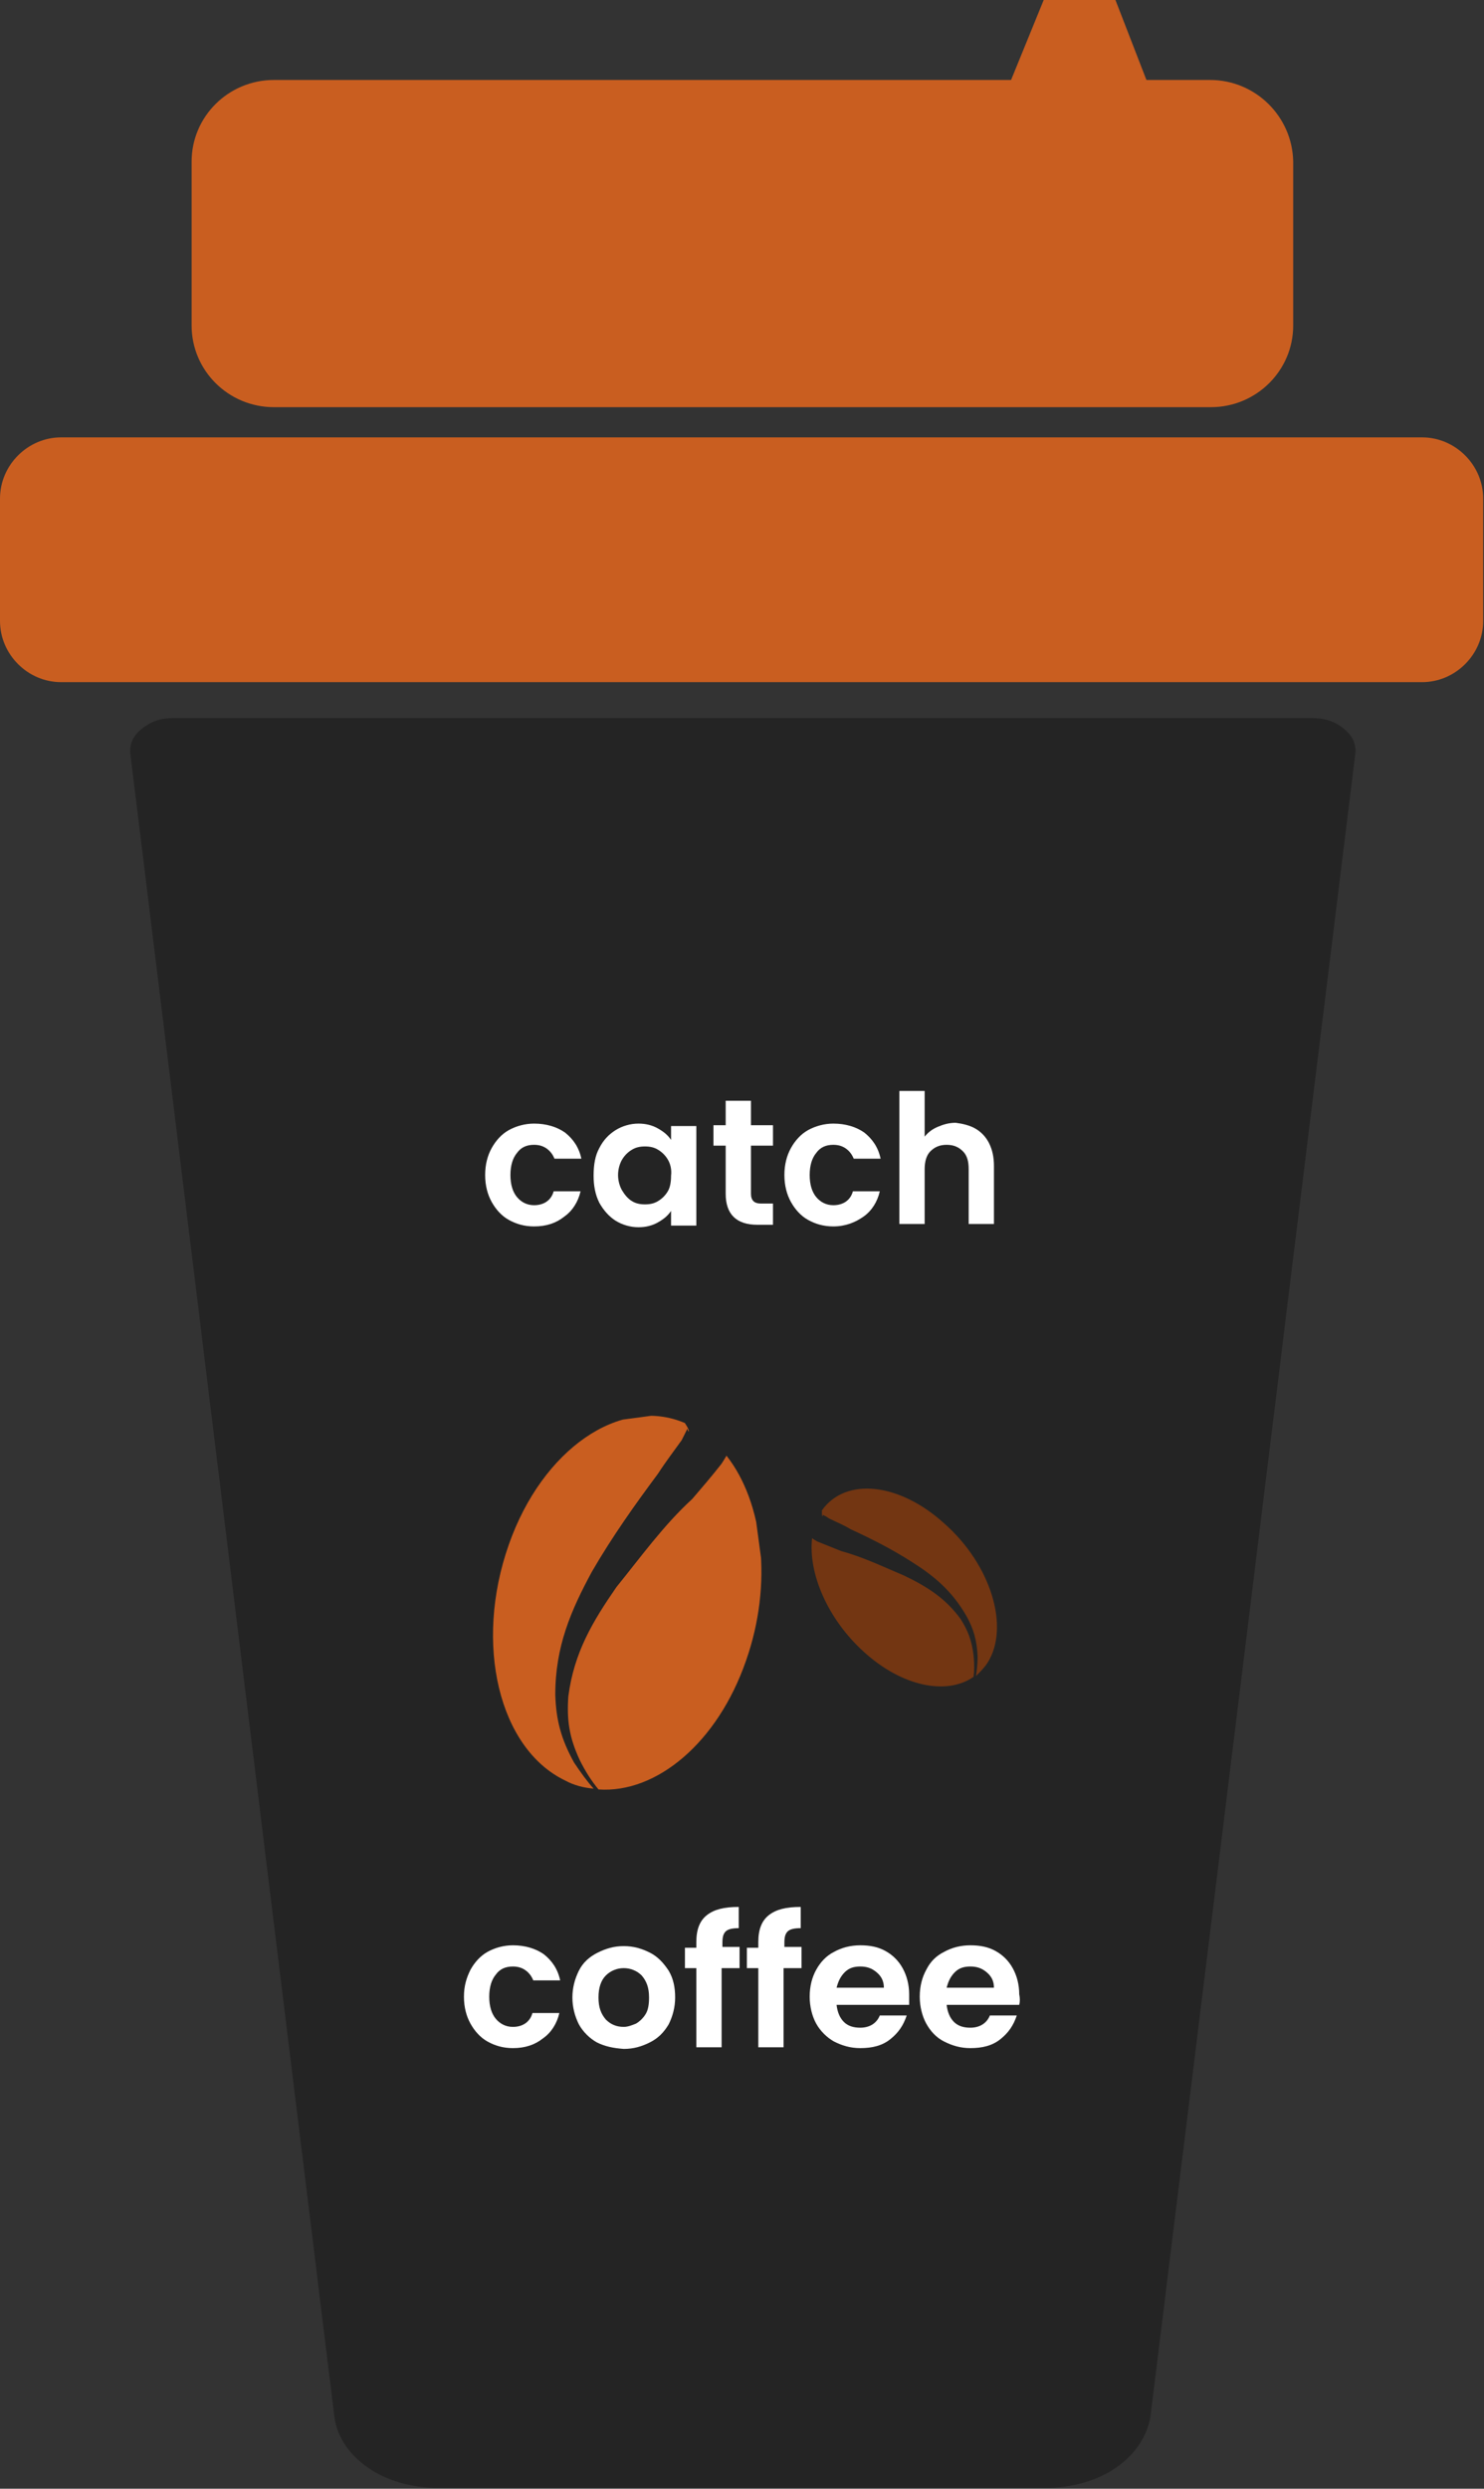 <?xml version="1.0" encoding="utf-8"?>
<!-- Generator: Adobe Illustrator 24.3.0, SVG Export Plug-In . SVG Version: 6.00 Build 0)  -->
<svg version="1.1" id="Layer_1" xmlns="http://www.w3.org/2000/svg" xmlns:xlink="http://www.w3.org/1999/xlink" x="0px" y="0px"
	 viewBox="0 0 182 305" style="enable-background:new 0 0 182 305;" xml:space="preserve">
<rect x="0" y="0" width="182" height="305" fill="#333333" stroke="none"/>
<style type="text/css">
	.st0{fill-rule:evenodd;clip-rule:evenodd;fill:#242424;}
	.st1{fill-rule:evenodd;clip-rule:evenodd;fill:#C95E20;}
	.st2{clip-path:url(#SVGID_2_);}
	.st3{clip-path:url(#SVGID_4_);}
	.st4{fill-rule:evenodd;clip-rule:evenodd;fill:#733612;}
	.st5{fill:#FFFFFF;}
</style>
<g>
	<path class="st0" d="M141.1,296.1l25.1-203.6c0.1-0.6,0-1.2-0.2-1.7c-0.2-0.5-0.6-1-1.2-1.5c-0.6-0.5-1.2-0.8-1.8-1
		c-0.6-0.2-1.4-0.3-2.2-0.3H21.4c-0.9,0-1.6,0.1-2.2,0.3c-0.6,0.2-1.3,0.6-1.8,1c-0.6,0.5-1,1-1.2,1.5c-0.2,0.5-0.3,1.1-0.2,1.7
		L41,296.1c0.3,2.5,1.8,4.7,4.1,6.3c2.3,1.6,5.3,2.5,8.7,2.5h74.4c3.3,0,6.4-0.9,8.7-2.5C139.2,300.8,140.7,298.6,141.1,296.1z"/>
	<path class="st1" d="M7.5,53.6h166.9c4.1,0,7.5,3.4,7.5,7.5v15c0,4.1-3.4,7.5-7.5,7.5H7.5c-4.1,0-7.5-3.4-7.5-7.5v-15
		C0,57,3.4,53.6,7.5,53.6z"/>
	<path class="st1" d="M148.4,9.8h-7.8L136.8,0H128l-4,9.8H33.6c-5.6,0-10.1,4.5-10.1,10v20.1c0,5.5,4.5,10,10.1,10h114.9
		c5.6,0,10.1-4.5,10.1-10V19.8C158.5,14.3,154,9.8,148.4,9.8z"/>
	<g>
		<defs>
			
				<rect id="SVGID_1_" x="59.8" y="174.1" transform="matrix(0.991 -0.133 0.133 0.991 -25.511 12.009)" width="34.2" height="44.8"/>
		</defs>
		<clipPath id="SVGID_2_">
			<use xlink:href="#SVGID_1_"  style="overflow:visible;"/>
		</clipPath>
		<g class="st2">
			<path class="st1" d="M69.3,218.2c1.1,0.6,2.3,0.9,3.5,1c-0.8-0.9-1.6-2-2.4-3.2c-1.6-2.9-2.2-5.2-2.3-8.3
				c0-5.9,1.9-10.3,4.5-15.1c2.5-4.3,5.2-8.1,8.1-12c0.9-1.4,1.9-2.7,2.9-4.1c0.2-0.4,0.4-0.8,0.6-1.2c0.1-0.3,0.1-0.2,0.2,0.1
				c0.2,0.1,0-0.4-0.4-1c-7.9-3.4-17.5,3.2-21.6,14.9C58.1,201.5,61.2,214.3,69.3,218.2z M73.4,219.3c-0.9-1.1-1.6-2.2-2.3-3.6
				c-1.3-2.8-1.6-4.9-1.4-7.8c0.7-5.4,3-9.2,5.9-13.4c3-3.7,5.8-7.6,9.3-10.8c1.2-1.4,2.4-2.8,3.5-4.2c0.1-0.1,0.4-0.6,0.7-1.1
				c4.5,5.7,5.7,15.7,2.4,25.1C88,213.6,80.5,219.8,73.4,219.3z"/>
		</g>
	</g>
	<g>
		<defs>
			<polygon id="SVGID_3_" points="114.7,178.3 96.8,185.7 107.2,210.8 125,203.4 			"/>
		</defs>
		<clipPath id="SVGID_4_">
			<use xlink:href="#SVGID_3_"  style="overflow:visible;"/>
		</clipPath>
		<g class="st3">
			<path class="st4" d="M121.1,203.8c-0.4,0.6-0.9,1.1-1.4,1.6c0.1-0.7,0.2-1.5,0.2-2.4c-0.1-2-0.5-3.4-1.4-5
				c-1.8-3.1-4-4.9-6.7-6.6c-2.5-1.6-4.9-2.8-7.5-4c-0.8-0.5-1.8-0.9-2.6-1.3c-0.2-0.1-0.4-0.3-0.7-0.4c-0.1-0.1-0.1-0.1-0.1,0.1
				c-0.1,0.1-0.1-0.2-0.1-0.7c2.9-4.1,9.5-3.4,15,1.6C121.5,191.7,123.9,199.4,121.1,203.8z M119.4,205.5c0.1-0.8,0.1-1.6,0-2.6
				c-0.2-1.8-0.7-3.1-1.6-4.5c-1.9-2.6-4.2-4-6.9-5.3c-2.6-1.1-5.1-2.3-7.7-3c-1-0.4-2-0.8-3-1.2c-0.1-0.1-0.4-0.2-0.6-0.4
				c-0.5,4.3,1.9,9.9,6.3,13.9C110.6,206.7,116.1,207.8,119.4,205.5z"/>
		</g>
	</g>
	<g>
		<path class="st5" d="M60.3,140.7c0.5-0.9,1.2-1.7,2.1-2.2c0.9-0.5,2-0.8,3.1-0.8c1.5,0,2.8,0.4,3.8,1.1c1,0.8,1.7,1.8,2,3.2H68
			c-0.2-0.5-0.5-0.9-0.9-1.2s-0.9-0.5-1.6-0.5c-0.9,0-1.6,0.3-2.1,1c-0.5,0.6-0.8,1.5-0.8,2.7c0,1.2,0.3,2.1,0.8,2.7
			c0.5,0.6,1.2,1,2.1,1c1.2,0,2.1-0.6,2.4-1.7h3.3c-0.3,1.3-1,2.4-2,3.1c-1,0.8-2.2,1.2-3.7,1.2c-1.2,0-2.2-0.3-3.1-0.8
			c-0.9-0.5-1.6-1.3-2.1-2.2c-0.5-0.9-0.8-2-0.8-3.3C59.5,142.7,59.8,141.6,60.3,140.7z"/>
		<path class="st5" d="M73.5,140.7c0.5-1,1.2-1.7,2-2.2c0.8-0.5,1.8-0.8,2.8-0.8c0.9,0,1.7,0.2,2.4,0.6c0.7,0.4,1.2,0.8,1.6,1.4
			v-1.7h3.1v12.2h-3.1v-1.8c-0.4,0.6-0.9,1-1.6,1.4c-0.7,0.4-1.5,0.6-2.4,0.6c-1,0-2-0.3-2.8-0.8c-0.8-0.5-1.5-1.3-2-2.2
			c-0.5-1-0.7-2.1-0.7-3.3C72.8,142.7,73,141.6,73.5,140.7z M81.9,142.1c-0.3-0.5-0.7-0.9-1.2-1.2s-1-0.4-1.6-0.4s-1.1,0.1-1.6,0.4
			c-0.5,0.3-0.9,0.7-1.2,1.2c-0.3,0.5-0.5,1.2-0.5,1.9c0,0.7,0.2,1.4,0.5,1.9c0.3,0.5,0.7,1,1.2,1.3c0.5,0.3,1,0.4,1.6,0.4
			c0.6,0,1.1-0.1,1.6-0.4s0.9-0.7,1.2-1.2c0.3-0.5,0.4-1.2,0.4-1.9C82.4,143.3,82.2,142.6,81.9,142.1z"/>
		<path class="st5" d="M92.1,140.4v5.9c0,0.4,0.1,0.7,0.3,0.9c0.2,0.2,0.5,0.3,1,0.3h1.4v2.6h-1.9c-2.6,0-3.9-1.3-3.9-3.8v-5.9h-1.5
			v-2.5H89v-3h3.1v3h2.7v2.5H92.1z"/>
		<path class="st5" d="M97,140.7c0.5-0.9,1.2-1.7,2.1-2.2c0.9-0.5,2-0.8,3.1-0.8c1.5,0,2.8,0.4,3.8,1.1c1,0.8,1.7,1.8,2,3.2h-3.3
			c-0.2-0.5-0.5-0.9-0.9-1.2s-0.9-0.5-1.6-0.5c-0.9,0-1.6,0.3-2.1,1c-0.5,0.6-0.8,1.5-0.8,2.7c0,1.2,0.3,2.1,0.8,2.7
			c0.5,0.6,1.2,1,2.1,1c1.2,0,2.1-0.6,2.4-1.7h3.3c-0.3,1.3-1,2.4-2,3.1s-2.2,1.2-3.7,1.2c-1.2,0-2.2-0.3-3.1-0.8
			c-0.9-0.5-1.6-1.3-2.1-2.2c-0.5-0.9-0.8-2-0.8-3.3C96.2,142.7,96.5,141.6,97,140.7z"/>
		<path class="st5" d="M119.6,138.3c0.7,0.4,1.3,1,1.7,1.8c0.4,0.8,0.6,1.7,0.6,2.8v7.1h-3.1v-6.7c0-1-0.2-1.7-0.7-2.2
			c-0.5-0.5-1.1-0.8-2-0.8c-0.9,0-1.5,0.3-2,0.8c-0.5,0.5-0.7,1.3-0.7,2.2v6.7h-3.1v-16.3h3.1v5.6c0.4-0.5,0.9-0.9,1.6-1.2
			c0.7-0.3,1.4-0.5,2.2-0.5C118,137.7,118.9,137.9,119.6,138.3z"/>
	</g>
	<g>
		<path class="st5" d="M57.7,241.4c0.5-0.9,1.2-1.7,2.1-2.2c0.9-0.5,2-0.8,3.1-0.8c1.5,0,2.8,0.4,3.8,1.1c1,0.8,1.7,1.8,2,3.2h-3.3
			c-0.2-0.5-0.5-0.9-0.9-1.2c-0.4-0.3-0.9-0.5-1.6-0.5c-0.9,0-1.6,0.3-2.1,1c-0.5,0.6-0.8,1.5-0.8,2.7c0,1.2,0.3,2.1,0.8,2.7
			c0.5,0.6,1.2,1,2.1,1c1.2,0,2.1-0.6,2.4-1.7h3.3c-0.3,1.3-1,2.4-2,3.1c-1,0.8-2.2,1.2-3.7,1.2c-1.2,0-2.2-0.3-3.1-0.8
			c-0.9-0.5-1.6-1.3-2.1-2.2c-0.5-0.9-0.8-2-0.8-3.3S57.2,242.4,57.7,241.4z"/>
		<path class="st5" d="M73.2,250.3c-0.9-0.5-1.7-1.3-2.2-2.2c-0.5-1-0.8-2.1-0.8-3.3c0-1.2,0.3-2.3,0.8-3.3c0.5-1,1.3-1.7,2.3-2.2
			c1-0.5,2-0.8,3.2-0.8c1.2,0,2.2,0.3,3.2,0.8c1,0.5,1.7,1.3,2.3,2.2c0.6,1,0.8,2.1,0.8,3.3c0,1.2-0.3,2.3-0.8,3.3
			c-0.6,1-1.3,1.7-2.3,2.2s-2,0.8-3.2,0.8C75.2,251,74.2,250.8,73.2,250.3z M78,248c0.5-0.3,0.9-0.7,1.2-1.2c0.3-0.5,0.4-1.2,0.4-2
			c0-1.2-0.3-2-0.9-2.7c-0.6-0.6-1.4-0.9-2.2-0.9s-1.6,0.3-2.2,0.9c-0.6,0.6-0.9,1.5-0.9,2.7s0.3,2,0.9,2.7c0.6,0.6,1.3,0.9,2.2,0.9
			C77,248.4,77.5,248.2,78,248z"/>
		<path class="st5" d="M90.6,241.2h-2.1v9.7h-3.1v-9.7H84v-2.5h1.4V238c0-1.5,0.4-2.6,1.3-3.3c0.9-0.7,2.1-1,3.9-1v2.6
			c-0.7,0-1.3,0.1-1.6,0.4c-0.3,0.3-0.4,0.7-0.4,1.4v0.5h2.1V241.2z"/>
		<path class="st5" d="M98.2,241.2h-2.1v9.7H93v-9.7h-1.4v-2.5H93V238c0-1.5,0.4-2.6,1.3-3.3c0.9-0.7,2.1-1,3.9-1v2.6
			c-0.7,0-1.3,0.1-1.6,0.4s-0.4,0.7-0.4,1.4v0.5h2.1V241.2z"/>
		<path class="st5" d="M111.5,245.7h-8.9c0.1,0.9,0.4,1.6,0.9,2.1c0.5,0.5,1.2,0.7,2,0.7c1.1,0,2-0.5,2.4-1.5h3.3
			c-0.4,1.2-1,2.1-2,2.9c-1,0.8-2.2,1.1-3.7,1.1c-1.2,0-2.2-0.3-3.2-0.8c-0.9-0.5-1.7-1.3-2.2-2.2s-0.8-2.1-0.8-3.3
			c0-1.3,0.3-2.4,0.8-3.3s1.2-1.7,2.2-2.2c0.9-0.5,2-0.8,3.2-0.8c1.2,0,2.2,0.2,3.1,0.7c0.9,0.5,1.6,1.2,2.1,2.1
			c0.5,0.9,0.8,2,0.8,3.2C111.5,244.9,111.5,245.3,111.5,245.7z M108.4,243.6c0-0.8-0.3-1.4-0.9-1.9c-0.6-0.5-1.2-0.7-2-0.7
			c-0.8,0-1.4,0.2-1.9,0.7s-0.8,1.1-1,1.9H108.4z"/>
		<path class="st5" d="M125,245.7h-8.9c0.1,0.9,0.4,1.6,0.9,2.1c0.5,0.5,1.2,0.7,2,0.7c1.1,0,2-0.5,2.4-1.5h3.3
			c-0.4,1.2-1,2.1-2,2.9c-1,0.8-2.2,1.1-3.7,1.1c-1.2,0-2.2-0.3-3.2-0.8s-1.7-1.3-2.2-2.2s-0.8-2.1-0.8-3.3c0-1.3,0.3-2.4,0.8-3.3
			c0.5-1,1.2-1.7,2.2-2.2c0.9-0.5,2-0.8,3.2-0.8c1.2,0,2.2,0.2,3.1,0.7c0.9,0.5,1.6,1.2,2.1,2.1c0.5,0.9,0.8,2,0.8,3.2
			C125.1,244.9,125.1,245.3,125,245.7z M121.9,243.6c0-0.8-0.3-1.4-0.9-1.9s-1.2-0.7-2-0.7c-0.8,0-1.4,0.2-1.9,0.7
			c-0.5,0.5-0.8,1.1-1,1.9H121.9z"/>
	</g>
</g>
</svg>
